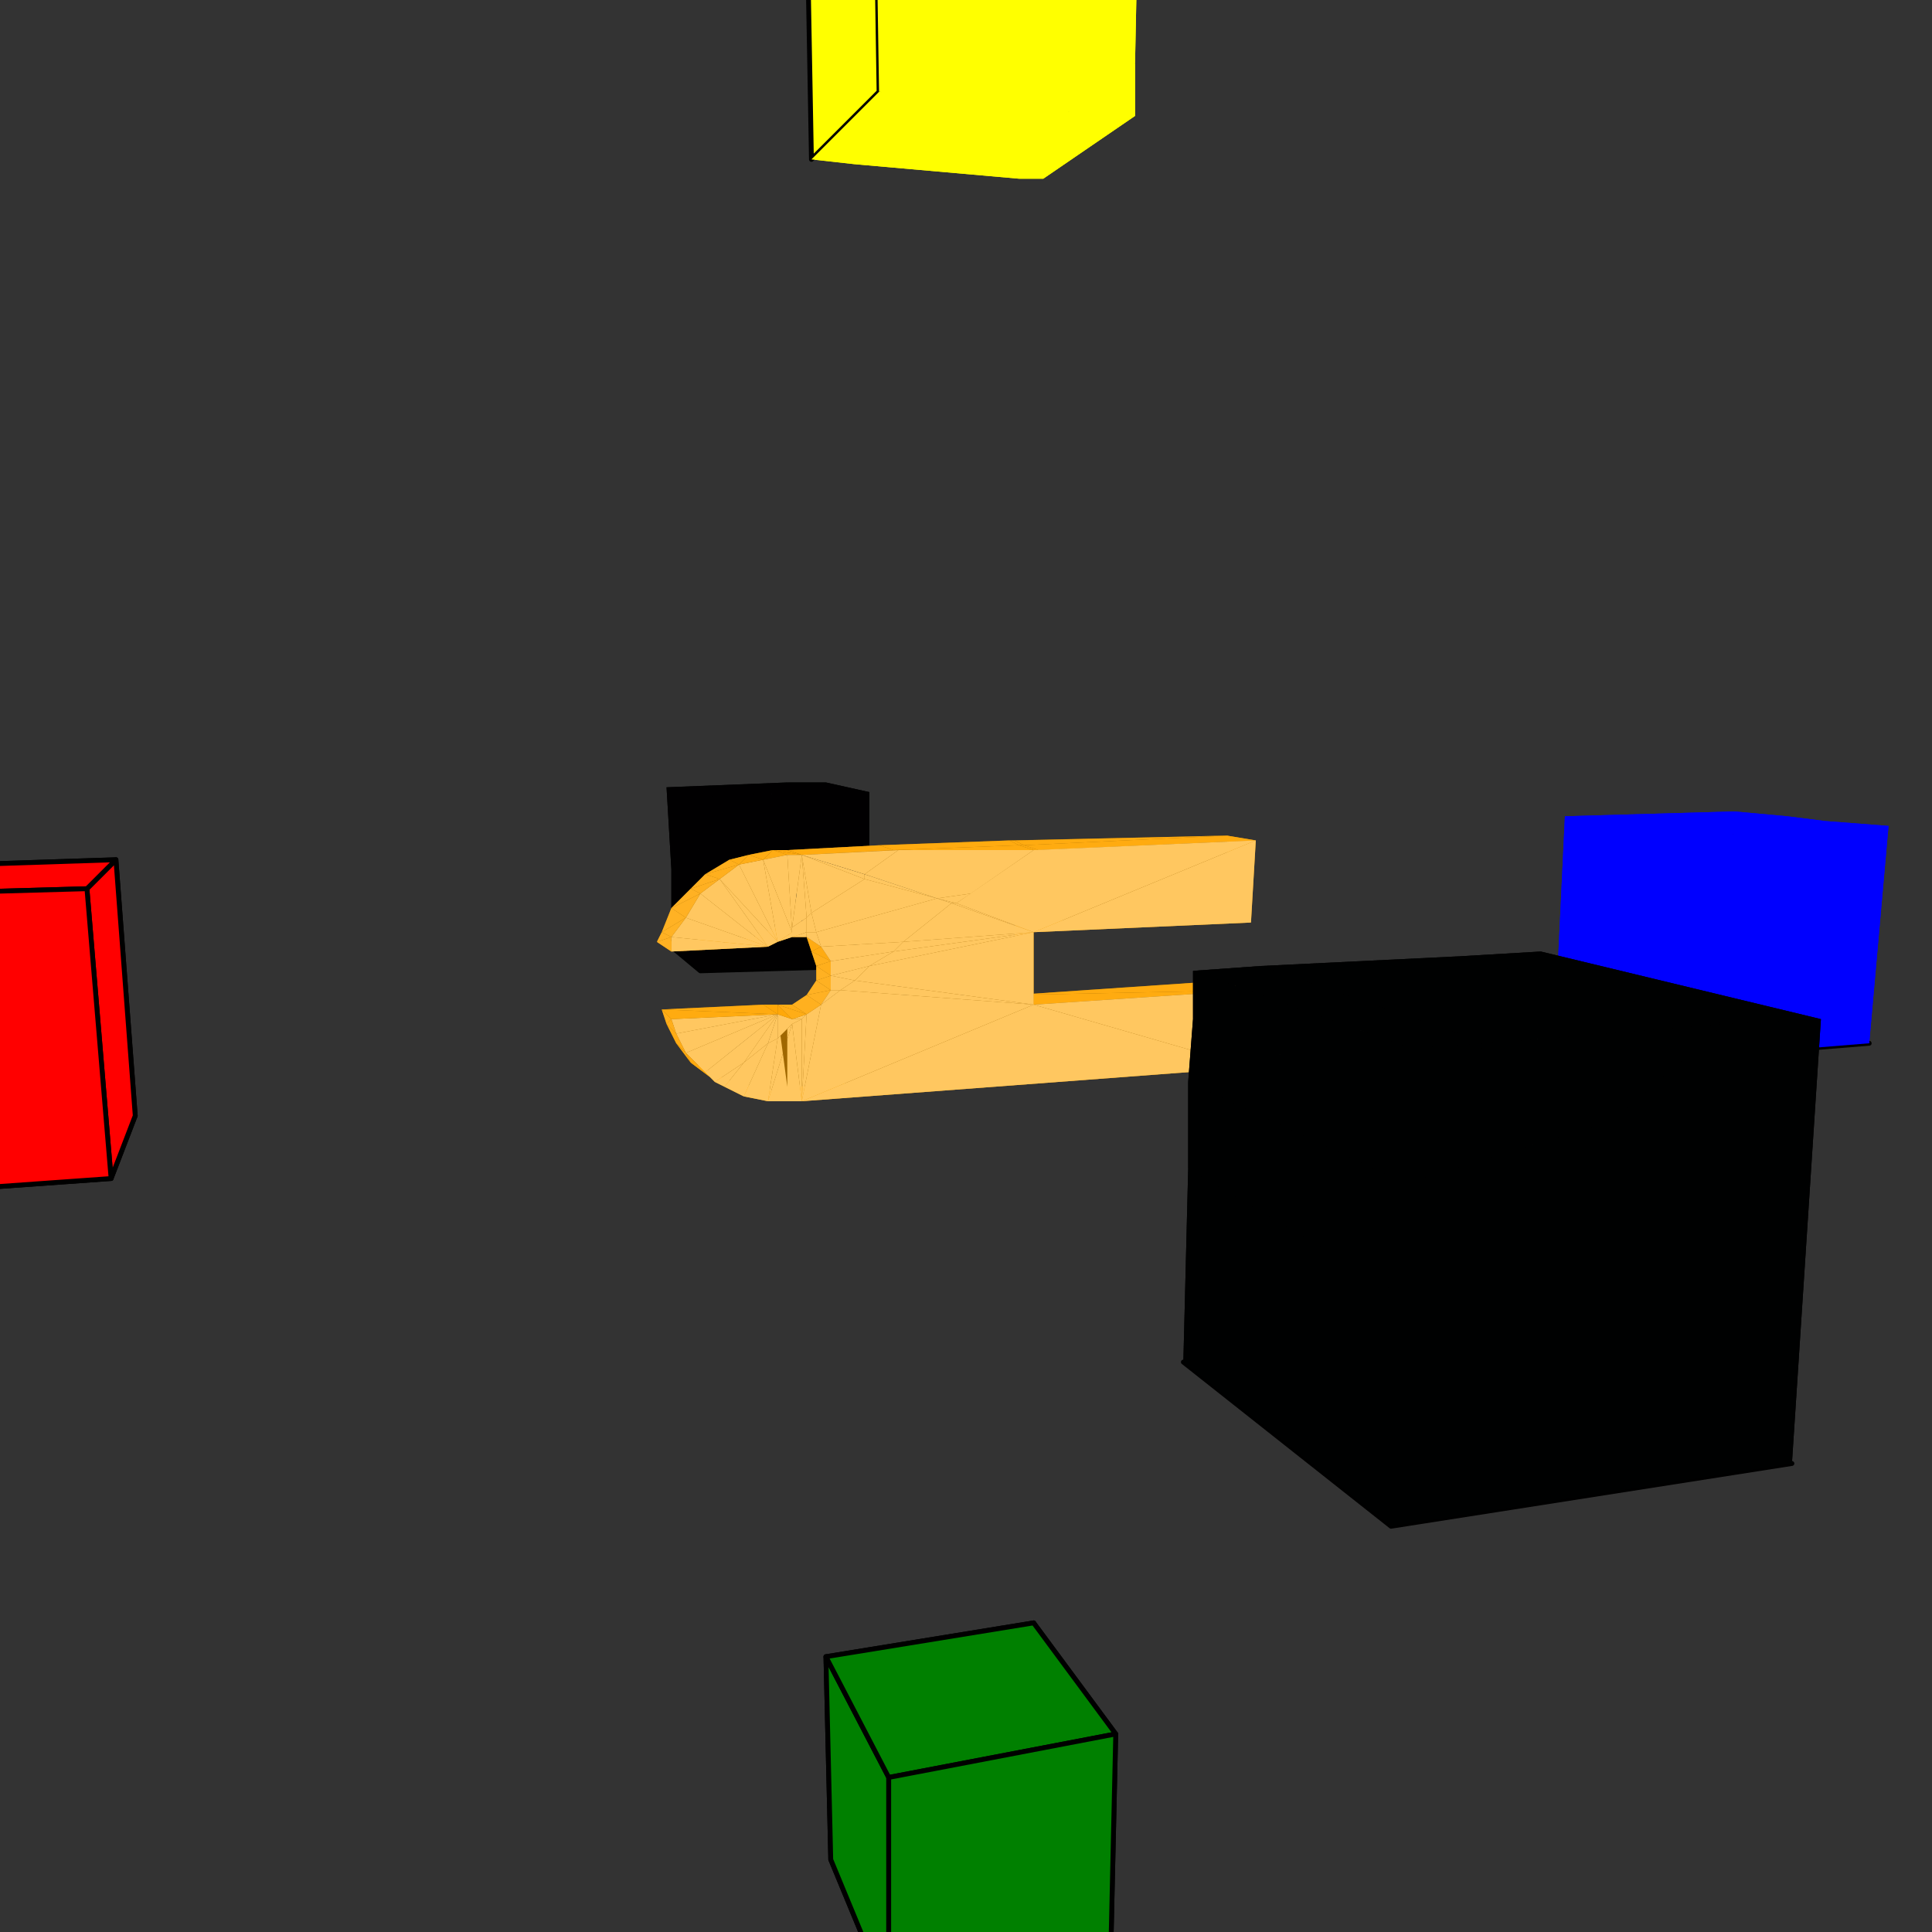 <svg xmlns="http://www.w3.org/2000/svg" width="400" height="400" viewBox="-200 -200 400 400"><rect x="-200" y="-200" width="400" height="400" fill="#333333" stroke="none"/>  <g stroke="#000" stroke-width="1" stroke-linecap="round" stroke-linejoin="round">
    <polygon fill="rgba(1,0,1,1)" stroke="none" points="-61,-4 -28,-5 -28,-5 -61,-4" />
    <polygon fill="rgba(1,0,1,1)" points="-61,-4 -28,-5 -20,0 -55,1" />
    <polygon fill="rgba(1,0,1,1)" stroke="none" points="-28,-5 -28,-5 -20,-1 -20,0" />
    <polygon fill="rgba(1,0,1,1)" stroke="none" points="-61,-4 -61,-4 -55,1 -55,1" />
    <polygon fill="rgba(1,0,1,1)" stroke="none" points="-55,1 -55,1 -20,-1 -20,0" />
    <polygon fill="green" points="-28,185 14,176 14,136 -29,143" />
    <polygon fill="blue" stroke="none" points="122,11 157,8 157,8 122,11" />
    <polygon fill="green" points="-28,185 14,176 30,203 -16,214" />
    <polygon fill="green" points="14,176 14,136 31,159 30,203" />
    <polygon fill="green" points="-28,185 -29,143 -16,168 -16,214" />
    <polygon fill="green" points="-29,143 14,136 31,159 -16,168" />
    <polygon fill="blue" points="122,11 157,8 187,16 150,19" />
    <polygon fill="blue" stroke="none" points="157,8 157,8 187,16 187,16" />
    <polygon fill="blue" stroke="none" points="122,11 122,11 150,19 150,19" />
    <polygon fill="blue" stroke="none" points="150,19 150,19 187,16 187,16" />
    <polygon fill="green" points="-16,214 -16,168 31,159 30,203" />
    <polygon fill="rgba(0,1,1,1)" stroke="none" points="45,82 116,73 116,73 45,82" />
    <polygon fill="rgba(0,1,1,1)" points="45,82 116,73 171,103 88,116" />
    <polygon fill="rgba(0,1,1,1)" stroke="none" points="116,73 116,73 171,103 171,103" />
    <polygon fill="rgba(0,1,1,1)" stroke="none" points="45,82 45,82 88,116 88,116" />
    <polygon fill="rgba(0,1,1,1)" stroke="none" points="88,116 88,116 171,103 171,103" />
    <polygon fill="rgba(239,155,0,1)" stroke="none" points="53,19 59,21 -37,25" />
    <polygon fill="rgba(239,155,0,1)" stroke="none" points="-37,25 59,21 -34,28" />
    <polygon fill="rgba(1,0,1,1)" stroke="none" points="-28,-5 -29,-38 -37,-38 -61,-20 -61,-4" />
    <polygon fill="rgba(1,0,1,1)" stroke="none" points="-28,-5 -29,-38 -20,-36 -20,-1" />
    <polygon fill="rgba(1,0,1,1)" stroke="none" points="-61,-4 -61,-20 -55,-17 -55,1" />
    <polygon fill="rgba(1,0,1,1)" stroke="none" points="-37,-38 -29,-38 -20,-36 -29,-36" />
    <polygon fill="rgba(1,0,1,1)" stroke="none" points="-55,1 -55,-17 -29,-36 -20,-36 -20,-1" />
    <polygon fill="blue" stroke="none" points="157,8 159,-32 124,-31 122,11" />
    <polygon fill="blue" stroke="none" points="157,8 159,-32 170,-31 168,11" />
    <polygon fill="blue" stroke="none" points="122,11 124,-31 134,-30 132,13" />
    <polygon fill="blue" stroke="none" points="124,-31 159,-32 170,-31 134,-30" />
    <polygon fill="rgba(159,103,0,1)" stroke="none" points="54,-27 54,-11 10,-9" />
    <polygon fill="rgba(159,103,0,1)" stroke="none" points="54,3 53,19 10,6" />
    <polygon fill="rgba(159,103,0,1)" stroke="none" points="-6,-14 10,-9 -16,-7" />
    <polygon fill="rgba(159,103,0,1)" stroke="none" points="-6,-14 10,-9 -6,-14" />
    <polygon fill="rgba(159,103,0,1)" stroke="none" points="54,-27 10,-9 -6,-14 9,-26" />
    <polygon fill="rgba(159,103,0,1)" stroke="none" points="-16,-7 10,-9 -19,-5" />
    <polygon fill="rgba(159,103,0,1)" stroke="none" points="-19,-5 10,-9 -23,-2" />
    <polygon fill="rgba(159,103,0,1)" stroke="none" points="-37,25 10,6 -37,25" />
    <polygon fill="rgba(159,103,0,1)" stroke="none" points="-33,6 -37,25 -36,8" />
    <polygon fill="rgba(159,103,0,1)" stroke="none" points="-39,10 -44,25 -42,13" />
    <polygon fill="rgba(159,103,0,1)" stroke="none" points="-26,1 10,6 -30,3" />
    <polygon fill="rgba(159,103,0,1)" stroke="none" points="-36,8 -37,25 -37,25 -37,9" />
    <polygon fill="blue" stroke="none" points="170,-31 178,-30 175,13 168,11" />
    <polygon fill="blue" stroke="none" points="134,-30 142,-29 139,15 132,13" />
    <polygon fill="blue" stroke="none" points="170,-31 178,-30 142,-29 134,-30" />
    <polygon fill="rgba(223,144,0,1)" stroke="none" points="60,-26 59,-9 54,-11" />
    <polygon fill="rgba(223,144,0,1)" stroke="none" points="60,-26 54,-11 54,-27" />
    <polygon fill="rgba(223,144,0,1)" stroke="none" points="54,3 59,5 59,21" />
    <polygon fill="rgba(223,144,0,1)" stroke="none" points="54,3 59,21 53,19" />
    <polygon fill="rgba(159,103,0,1)" stroke="none" points="53,19 10,22 10,6" />
    <polygon fill="rgba(255,171,16,1)" stroke="none" points="59,5 10,6 14,8" />
    <polygon fill="rgba(255,171,16,1)" stroke="none" points="59,5 54,3 10,6" />
    <polygon fill="rgba(239,155,0,1)" stroke="none" points="14,-7 10,-9 54,-11" />
    <polygon fill="rgba(239,155,0,1)" stroke="none" points="14,-7 54,-11 59,-9" />
    <polygon fill="rgba(255,171,16,1)" stroke="none" points="12,-25 54,-27 10,-26" />
    <polygon fill="rgba(255,171,16,1)" stroke="none" points="60,-26 54,-27 12,-25 15,-24" />
    <polygon fill="rgba(223,144,0,1)" stroke="none" points="14,8 10,6 10,-9" />
    <polygon fill="rgba(223,144,0,1)" stroke="none" points="14,8 10,-9 14,-7" />
    <polygon fill="rgba(159,103,0,1)" stroke="none" points="-33,6 -30,3 10,6 -33,6" />
    <polygon fill="rgba(159,103,0,1)" stroke="none" points="10,-9 10,6 -26,1 -23,-2" />
    <polygon fill="rgba(159,103,0,1)" stroke="none" points="-37,25 -33,6 10,6" />
    <polygon fill="rgba(159,103,0,1)" stroke="none" points="10,22 -37,25 10,6" />
    <polygon fill="rgba(255,171,16,1)" stroke="none" points="11,-25 12,-25 10,-26 9,-26" />
    <polygon fill="rgba(255,171,16,1)" stroke="none" points="12,-25 11,-25 14,-24 15,-24" />
    <polygon fill="rgba(255,199,96,1)" stroke="none" points="-34,28 14,8 -34,28" />
    <polygon fill="rgba(255,199,96,1)" stroke="none" points="14,8 -30,8 -34,28" />
    <polygon fill="rgba(255,199,96,1)" stroke="none" points="-33,10 -34,11 -34,28" />
    <polygon fill="rgba(255,199,96,1)" stroke="none" points="-33,10 -34,28 -30,8" />
    <polygon fill="rgba(255,199,96,1)" stroke="none" points="-26,5 14,8 -23,3" />
    <polygon fill="rgba(255,199,96,1)" stroke="none" points="-30,8 14,8 -26,5" />
    <polygon fill="rgba(255,199,96,1)" stroke="none" points="14,-7 -3,-13 -13,-5" />
    <polygon fill="rgba(255,199,96,1)" stroke="none" points="-15,-3 14,-7 -13,-5" />
    <polygon fill="rgba(255,199,96,1)" stroke="none" points="-3,-13 14,-7 -2,-13" />
    <polygon fill="rgba(255,199,96,1)" stroke="none" points="59,5 14,8 59,21" />
    <polygon fill="rgba(255,199,96,1)" stroke="none" points="14,-7 -20,0 -23,3 14,8" />
    <polygon fill="rgba(255,199,96,1)" stroke="none" points="59,-9 60,-26 14,-7" />
    <polygon fill="rgba(255,199,96,1)" stroke="none" points="60,-26 14,-24 -2,-13 14,-7" />
    <polygon fill="rgba(255,199,96,1)" stroke="none" points="14,8 -34,28 59,21" />
    <polygon fill="rgba(255,199,96,1)" stroke="none" points="-20,0 14,-7 -15,-3" />
    <polygon fill="blue" stroke="none" points="178,-30 191,-29 187,16 175,13" />
    <polygon fill="blue" stroke="none" points="142,-29 153,-27 150,19 139,15" />
    <polygon fill="blue" stroke="none" points="178,-30 191,-29 153,-27 142,-29" />
    <polygon fill="blue" stroke="none" points="150,19 153,-27 191,-29 187,16" />
    <polygon fill="rgba(0,1,1,1)" stroke="none" points="116,73 119,-3 102,-2 46,42 45,82" />
    <polygon fill="rgba(0,1,1,1)" stroke="none" points="116,73 119,-3 177,11 171,103" />
    <polygon fill="rgba(0,1,1,1)" stroke="none" points="45,82 46,42 90,68 88,116" />
    <polygon fill="rgba(0,1,1,1)" stroke="none" points="102,-2 119,-3 177,11 157,12" />
    <polygon fill="rgba(0,1,1,1)" stroke="none" points="88,116 90,68 157,12 177,11 171,103" />
    <polygon fill="rgba(255,176,32,1)" stroke="none" points="-34,28 -37,25 -34,28" />
    <polygon fill="rgba(255,176,32,1)" stroke="none" points="-34,28 -37,25 -37,25" />
    <polygon fill="rgba(236,153,0,1)" stroke="none" points="-36,28 -39,26 -37,25" />
    <polygon fill="rgba(236,153,0,1)" stroke="none" points="-36,28 -37,25 -34,28" />
    <polygon fill="rgba(242,157,0,1)" stroke="none" points="-39,26 -36,28 -41,28" />
    <polygon fill="rgba(242,157,0,1)" stroke="none" points="-39,26 -41,28 -44,25" />
    <polygon fill="rgba(249,161,0,1)" stroke="none" points="-41,28 -46,27 -44,25" />
    <polygon fill="rgba(249,161,0,1)" stroke="none" points="-44,25 -46,27 -48,24" />
    <polygon fill="rgba(159,103,0,1)" stroke="none" points="-49,18 -53,22 -49,18" />
    <polygon fill="rgba(255,165,1,1)" stroke="none" points="-46,27 -50,25 -53,22" />
    <polygon fill="rgba(255,165,1,1)" stroke="none" points="-46,27 -53,22 -48,24" />
    <polygon fill="rgba(255,168,8,1)" stroke="none" points="-50,25 -52,24 -53,23" />
    <polygon fill="rgba(255,168,8,1)" stroke="none" points="-50,25 -53,23 -54,21 -53,22" />
    <polygon fill="rgba(159,103,0,1)" stroke="none" points="-48,24 -53,22 -49,18 -44,14" />
    <polygon fill="rgba(159,103,0,1)" stroke="none" points="-44,25 -48,24 -44,14 -42,13" />
    <polygon fill="rgba(159,103,0,1)" stroke="none" points="-37,25 -39,26 -39,10 -39,10" />
    <polygon fill="rgba(159,103,0,1)" stroke="none" points="-44,25 -39,10 -39,10 -39,26" />
    <polygon fill="rgba(159,103,0,1)" stroke="none" points="-49,18 -53,22 -54,21" />
    <polygon fill="rgba(255,199,96,1)" stroke="none" points="-46,27 -41,16 -46,20 -50,25" />
    <polygon fill="rgba(255,199,96,1)" stroke="none" points="-50,25 -46,20 -52,24" />
    <polygon fill="rgba(255,199,96,1)" stroke="none" points="-34,11 -36,12 -34,28" />
    <polygon fill="rgba(255,199,96,1)" stroke="none" points="-36,28 -34,28 -36,12 -36,12" />
    <polygon fill="rgba(255,199,96,1)" stroke="none" points="-41,28 -36,28 -36,12 -36,12" />
    <polygon fill="rgba(255,199,96,1)" stroke="none" points="-46,27 -41,28 -39,15 -41,16" />
    <polygon fill="rgba(255,199,96,1)" stroke="none" points="-39,15 -41,28 -36,12" />
    <polygon fill="rgba(159,103,0,1)" stroke="none" points="-37,25 -37,25 -39,10 -37,9" />
    <polygon fill="rgba(255,199,96,1)" stroke="none" points="-46,20 -50,25 -46,20" />
    <polygon fill="rgba(255,176,31,1)" stroke="none" points="-36,8 -30,8 -33,6" />
    <polygon fill="rgba(255,176,31,1)" stroke="none" points="-36,8 -33,10 -30,8" />
    <polygon fill="rgba(1,0,1,1)" stroke="none" points="-37,-38 -62,-37 -61,-20" />
    <polygon fill="rgba(1,0,1,1)" stroke="none" points="-61,-20 -62,-37 -56,-35 -55,-17" />
    <polygon fill="rgba(1,0,1,1)" stroke="none" points="-62,-37 -37,-38 -29,-36 -56,-35" />
    <polygon fill="rgba(1,0,1,1)" stroke="none" points="-55,-17 -56,-35 -29,-36" />
    <polygon fill="rgba(159,103,0,1)" stroke="none" points="-33,-6 -37,-24 -6,-14 -16,-7" />
    <polygon fill="rgba(159,103,0,1)" stroke="none" points="-39,-8 -42,-7 -39,-9" />
    <polygon fill="rgba(159,103,0,1)" stroke="none" points="-39,-9 -39,-8 -39,-9" />
    <polygon fill="rgba(159,103,0,1)" stroke="none" points="-36,-7 -39,-8 -39,-9 -36,-11" />
    <polygon fill="rgba(159,103,0,1)" stroke="none" points="-24,-20 -6,-14 -6,-14 -24,-20" />
    <polygon fill="rgba(159,103,0,1)" stroke="none" points="-6,-14 -24,-20 -18,-25 9,-26" />
    <polygon fill="rgba(159,103,0,1)" stroke="none" points="-32,-3 -33,-6 -16,-7 -19,-5" />
    <polygon fill="rgba(159,103,0,1)" stroke="none" points="-36,-7 -36,-8 -34,-9 -33,-6" />
    <polygon fill="rgba(159,103,0,1)" stroke="none" points="-31,0 -32,-3 -19,-5 -23,-2" />
    <polygon fill="rgba(159,103,0,1)" stroke="none" points="-39,8 -39,10 -42,13 -42,8" />
    <polygon fill="rgba(159,103,0,1)" stroke="none" points="-62,12 -42,8 -42,8 -60,16" />
    <polygon fill="rgba(159,103,0,1)" stroke="none" points="-42,8 -49,18 -49,18 -42,8" />
    <polygon fill="rgba(255,168,8,1)" stroke="none" points="-52,24 -54,22 -57,20 -53,23" />
    <polygon fill="rgba(255,168,8,1)" stroke="none" points="-53,23 -57,20 -54,21" />
    <polygon fill="rgba(159,103,0,1)" stroke="none" points="-49,18 -42,8 -44,14" />
    <polygon fill="rgba(159,103,0,1)" stroke="none" points="-44,14 -42,8 -42,13" />
    <polygon fill="rgba(159,103,0,1)" stroke="none" points="-37,9 -39,10 -39,8 -39,8" />
    <polygon fill="rgba(159,103,0,1)" stroke="none" points="-39,10 -39,8 -39,10" />
    <polygon fill="rgba(159,103,0,1)" stroke="none" points="-39,10 -39,8 -39,10" />
    <polygon fill="rgba(159,103,0,1)" stroke="none" points="-63,9 -42,8 -42,8 -62,12" />
    <polygon fill="rgba(159,103,0,1)" stroke="none" points="-57,20 -42,8 -42,8 -49,18 -54,21" />
    <polygon fill="rgba(159,103,0,1)" stroke="none" points="-60,16 -42,8 -42,8 -57,20" />
    <polygon fill="rgba(255,199,96,1)" stroke="none" points="-36,11 -36,11 -36,12 -34,11" />
    <polygon fill="rgba(255,199,96,1)" stroke="none" points="-41,16 -39,10 -46,20" />
    <polygon fill="rgba(255,199,96,1)" stroke="none" points="-46,20 -39,10 -39,10 -54,22 -52,24" />
    <polygon fill="rgba(255,199,96,1)" stroke="none" points="-54,22 -39,10 -39,10 -58,18" />
    <polygon fill="rgba(255,199,96,1)" stroke="none" points="-60,14 -58,18 -39,10 -39,10" />
    <polygon fill="rgba(255,199,96,1)" stroke="none" points="-36,12 -36,11 -36,12" />
    <polygon fill="rgba(255,199,96,1)" stroke="none" points="-36,12 -36,11 -36,12" />
    <polygon fill="rgba(255,199,96,1)" stroke="none" points="-39,15 -39,10 -41,16" />
    <polygon fill="rgba(255,199,96,1)" stroke="none" points="-36,11 -39,10 -39,15 -36,12" />
    <polygon fill="rgba(255,199,96,1)" stroke="none" points="-61,11 -60,14 -39,10 -39,10" />
    <polygon fill="rgba(255,168,9,1)" stroke="none" points="-39,10 -36,11 -39,8" />
    <polygon fill="rgba(255,174,26,1)" stroke="none" points="-63,9 -62,12 -61,11" />
    <polygon fill="rgba(255,174,26,1)" stroke="none" points="-60,14 -61,11 -62,12" />
    <polygon fill="rgba(255,172,21,1)" stroke="none" points="-60,14 -60,16 -58,18" />
    <polygon fill="rgba(255,172,21,1)" stroke="none" points="-60,14 -62,12 -60,16" />
    <polygon fill="rgba(255,170,15,1)" stroke="none" points="-58,18 -57,20 -54,22" />
    <polygon fill="rgba(255,170,15,1)" stroke="none" points="-58,18 -60,16 -57,20" />
    <polygon fill="rgba(255,199,96,1)" stroke="none" points="-39,10 -46,20 -46,20 -39,10 -39,10" />
    <polygon fill="rgba(255,171,16,1)" stroke="none" points="-63,9 -61,11 -39,10 -39,10" />
    <polygon fill="rgba(255,171,16,1)" stroke="none" points="-63,9 -39,10 -42,8" />
    <polygon fill="rgba(255,168,9,1)" stroke="none" points="-42,8 -39,10 -39,8" />
    <polygon fill="rgba(159,103,0,1)" stroke="none" points="-42,8 -42,8 -42,8" />
    <polygon fill="rgba(159,103,0,1)" stroke="none" points="-42,8 -42,8 -42,8" />
    <polygon fill="rgba(159,103,0,1)" stroke="none" points="-42,8 -42,8 -42,8" />
    <polygon fill="rgba(159,103,0,1)" stroke="none" points="-42,8 -42,8 -42,8" />
    <polygon fill="rgba(159,103,0,1)" stroke="none" points="-42,8 -42,8 -42,8" />
    <polygon fill="rgba(255,199,96,1)" stroke="none" points="-39,10 -39,10 -39,10" />
    <polygon fill="rgba(255,199,96,1)" stroke="none" points="-39,10 -39,10 -39,10" />
    <polygon fill="rgba(255,199,96,1)" stroke="none" points="-39,10 -39,10 -39,10" />
    <polygon fill="rgba(255,199,96,1)" stroke="none" points="-39,10 -39,10 -39,10" />
    <polygon fill="rgba(255,199,96,1)" stroke="none" points="-39,10 -39,10 -39,10 -39,10" />
    <polygon fill="rgba(255,171,16,1)" stroke="none" points="-39,10 -39,10 -39,10" />
    <polygon fill="rgba(255,171,16,1)" stroke="none" points="-39,10 -39,10 -42,8 -42,8" />
    <polygon fill="rgba(251,162,0,1)" stroke="none" points="-42,8 -39,10 -42,8" />
    <polygon fill="rgba(251,162,0,1)" stroke="none" points="-42,8 -39,10 -39,10" />
    <polygon fill="rgba(159,103,0,1)" stroke="none" points="-31,3 -31,0 -26,1 -30,3" />
    <polygon fill="rgba(159,103,0,1)" stroke="none" points="-36,8 -37,9 -39,8 -39,8" />
    <polygon fill="rgba(255,199,96,1)" stroke="none" points="-33,10 -36,11 -36,11 -34,11" />
    <polygon fill="rgba(255,173,22,1)" stroke="none" points="-36,8 -39,8 -33,10" />
    <polygon fill="rgba(255,173,22,1)" stroke="none" points="-36,11 -33,10 -39,8" />
    <polygon fill="rgba(159,103,0,1)" stroke="none" points="-33,6 -31,3 -30,3 -33,6" />
    <polygon fill="rgba(159,103,0,1)" stroke="none" points="-26,1 -31,0 -23,-2" />
    <polygon fill="rgba(255,167,4,1)" stroke="none" points="-33,-6 -33,-6 -36,-7" />
    <polygon fill="rgba(255,167,4,1)" stroke="none" points="-33,-6 -30,-4 -33,-6" />
    <polygon fill="rgba(255,171,18,1)" stroke="none" points="-32,-3 -30,-4 -33,-6" />
    <polygon fill="rgba(255,171,18,1)" stroke="none" points="-32,-3 -28,-1 -30,-4" />
    <polygon fill="rgba(255,175,28,1)" stroke="none" points="-31,0 -28,-1 -32,-3" />
    <polygon fill="rgba(255,175,28,1)" stroke="none" points="-31,0 -28,2 -28,-1" />
    <polygon fill="rgba(255,177,34,1)" stroke="none" points="-31,3 -28,2 -31,0" />
    <polygon fill="rgba(255,177,34,1)" stroke="none" points="-31,3 -28,5 -28,2" />
    <polygon fill="rgba(255,177,35,1)" stroke="none" points="-33,6 -28,5 -31,3" />
    <polygon fill="rgba(255,177,35,1)" stroke="none" points="-33,6 -30,8 -28,5" />
    <polygon fill="rgba(246,159,0,1)" stroke="none" points="-36,-7 -33,-6 -36,-6" />
    <polygon fill="rgba(246,159,0,1)" stroke="none" points="-36,-7 -36,-6 -39,-8" />
    <polygon fill="rgba(255,199,96,1)" stroke="none" points="-33,-6 -30,-4 -31,-7 -33,-7" />
    <polygon fill="rgba(255,199,96,1)" stroke="none" points="-33,-6 -33,-7 -36,-6 -36,-6" />
    <polygon fill="rgba(255,199,96,1)" stroke="none" points="-28,5 -26,5 -23,3 -28,2" />
    <polygon fill="rgba(255,199,96,1)" stroke="none" points="-30,8 -26,5 -28,5" />
    <polygon fill="rgba(255,199,96,1)" stroke="none" points="-3,-13 -6,-14 -31,-7 -30,-4 -13,-5" />
    <polygon fill="rgba(255,199,96,1)" stroke="none" points="-28,-1 -15,-3 -13,-5 -30,-4" />
    <polygon fill="rgba(255,199,96,1)" stroke="none" points="-6,-14 -3,-13 -2,-13 -6,-14" />
    <polygon fill="rgba(255,199,96,1)" stroke="none" points="-20,0 -28,2 -23,3" />
    <polygon fill="rgba(255,199,96,1)" stroke="none" points="-6,-14 -2,-13 1,-15" />
    <polygon fill="rgba(255,199,96,1)" stroke="none" points="-28,-1 -28,2 -20,0 -15,-3" />
    <polygon fill="rgba(0,1,1,1)" stroke="none" points="46,24 46,42 83,13" />
    <polygon fill="rgba(0,1,1,1)" stroke="none" points="46,42 46,24 91,45 90,68" />
    <polygon fill="rgba(0,1,1,1)" stroke="none" points="90,68 91,45 134,32" />
    <polygon fill="rgba(233,151,0,1)" stroke="none" points="-39,-5 -42,-7 -39,-8" />
    <polygon fill="rgba(159,103,0,1)" stroke="none" points="-36,-8 -36,-11 -35,-12 -34,-9" />
    <polygon fill="rgba(159,103,0,1)" stroke="none" points="-39,-9 -39,-8 -39,-9" />
    <polygon fill="rgba(233,151,0,1)" stroke="none" points="-39,-8 -36,-6 -39,-5" />
    <polygon fill="rgba(255,171,16,1)" stroke="none" points="-15,-24 11,-25 9,-26 -18,-25" />
    <polygon fill="rgba(255,171,16,1)" stroke="none" points="11,-25 -15,-24 -14,-24 14,-24" />
    <polygon fill="rgba(255,199,96,1)" stroke="none" points="-36,-7 -36,-6 -36,-7" />
    <polygon fill="rgba(255,199,96,1)" stroke="none" points="-36,-7 -36,-6 -36,-8" />
    <polygon fill="rgba(255,199,96,1)" stroke="none" points="-31,-7 -32,-11 -33,-10 -33,-7" />
    <polygon fill="rgba(255,199,96,1)" stroke="none" points="-33,-7 -33,-10 -36,-8 -36,-6 -36,-6" />
    <polygon fill="rgba(255,199,96,1)" stroke="none" points="-6,-14 -21,-18 -32,-11 -31,-7" />
    <polygon fill="rgba(255,199,96,1)" stroke="none" points="-21,-18 -6,-14 -6,-14 -21,-19" />
    <polygon fill="rgba(255,199,96,1)" stroke="none" points="14,-24 -14,-24 -21,-19 -6,-14 1,-15" />
    <polygon fill="rgba(255,199,96,1)" stroke="none" points="-39,-5 -36,-6 -36,-7 -39,-5" />
    <polygon fill="rgba(0,1,1,1)" stroke="none" points="102,-2 61,0 47,11 46,24 83,13" />
    <polygon fill="rgba(0,1,1,1)" stroke="none" points="46,24 47,11 91,29 91,45" />
    <polygon fill="rgba(0,1,1,1)" stroke="none" points="61,0 102,-2 157,12 108,16" />
    <polygon fill="rgba(0,1,1,1)" stroke="none" points="91,45 91,29 108,16 157,12 134,32" />
    <polygon fill="rgba(224,145,0,1)" stroke="none" points="-42,-7 -39,-5 -41,-4" />
    <polygon fill="rgba(224,145,0,1)" stroke="none" points="-42,-7 -41,-4 -44,-6" />
    <polygon fill="rgba(159,103,0,1)" stroke="none" points="-42,-7 -45,-23 -39,-9" />
    <polygon fill="rgba(159,103,0,1)" stroke="none" points="-40,-24 -37,-24 -39,-9 -39,-9" />
    <polygon fill="rgba(159,103,0,1)" stroke="none" points="-39,-9 -37,-24 -36,-11" />
    <polygon fill="rgba(159,103,0,1)" stroke="none" points="-37,-24 -37,-24 -24,-20 -24,-20" />
    <polygon fill="rgba(159,103,0,1)" stroke="none" points="-24,-20 -37,-24 -18,-25" />
    <polygon fill="rgba(159,103,0,1)" stroke="none" points="-36,-11 -37,-24 -35,-12" />
    <polygon fill="rgba(159,103,0,1)" stroke="none" points="-44,-6 -54,-19 -42,-7" />
    <polygon fill="rgba(159,103,0,1)" stroke="none" points="-49,-22 -45,-23 -42,-7" />
    <polygon fill="rgba(239,155,0,1)" stroke="none" points="-41,-4 -61,-3 -44,-6" />
    <polygon fill="rgba(239,155,0,1)" stroke="none" points="-64,-5 -44,-6 -61,-3" />
    <polygon fill="rgba(159,103,0,1)" stroke="none" points="-40,-24 -39,-9 -39,-9 -45,-23" />
    <polygon fill="rgba(159,103,0,1)" stroke="none" points="-44,-6 -64,-5 -63,-7" />
    <polygon fill="rgba(159,103,0,1)" stroke="none" points="-44,-6 -63,-7 -61,-12" />
    <polygon fill="rgba(159,103,0,1)" stroke="none" points="-44,-6 -61,-12 -57,-16" />
    <polygon fill="rgba(159,103,0,1)" stroke="none" points="-44,-6 -57,-16 -54,-19" />
    <polygon fill="rgba(159,103,0,1)" stroke="none" points="-49,-22 -42,-7 -54,-19" />
    <polygon fill="rgba(255,176,32,1)" stroke="none" points="-34,-23 -37,-24 -34,-23" />
    <polygon fill="rgba(255,176,32,1)" stroke="none" points="-34,-23 -37,-24 -37,-24" />
    <polygon fill="rgba(255,169,13,1)" stroke="none" points="-40,-24 -34,-23 -37,-24 -40,-24" />
    <polygon fill="rgba(255,169,13,1)" stroke="none" points="-34,-23 -40,-24 -37,-23" />
    <polygon fill="rgba(255,171,16,1)" stroke="none" points="-37,-24 -34,-23 -15,-24 -18,-25" />
    <polygon fill="rgba(255,171,16,1)" stroke="none" points="-15,-24 -34,-23 -14,-24" />
    <polygon fill="rgba(255,169,13,1)" stroke="none" points="-40,-24 -40,-24 -40,-24" />
    <polygon fill="rgba(255,169,13,1)" stroke="none" points="-40,-24 -40,-24 -37,-23 -37,-23" />
    <polygon fill="rgba(255,172,19,1)" stroke="none" points="-37,-23 -40,-24 -42,-22" />
    <polygon fill="rgba(255,199,96,1)" stroke="none" points="-42,-22 -36,-7 -36,-7 -37,-23" />
    <polygon fill="rgba(255,199,96,1)" stroke="none" points="-34,-23 -37,-23 -36,-7 -36,-8" />
    <polygon fill="rgba(255,199,96,1)" stroke="none" points="-32,-11 -34,-23 -33,-10" />
    <polygon fill="rgba(255,199,96,1)" stroke="none" points="-33,-10 -34,-23 -36,-8" />
    <polygon fill="rgba(255,199,96,1)" stroke="none" points="-21,-18 -34,-23 -32,-11" />
    <polygon fill="rgba(255,199,96,1)" stroke="none" points="-34,-23 -21,-18 -21,-19 -34,-23" />
    <polygon fill="rgba(255,199,96,1)" stroke="none" points="-14,-24 -34,-23 -21,-19" />
    <polygon fill="rgba(255,199,96,1)" stroke="none" points="-61,-3 -41,-4 -61,-6" />
    <polygon fill="rgba(255,199,96,1)" stroke="none" points="-61,-6 -41,-4 -58,-10" />
    <polygon fill="rgba(255,199,96,1)" stroke="none" points="-55,-15 -58,-10 -41,-4" />
    <polygon fill="rgba(255,199,96,1)" stroke="none" points="-55,-15 -41,-4 -51,-18" />
    <polygon fill="rgba(255,199,96,1)" stroke="none" points="-41,-4 -39,-5 -51,-18" />
    <polygon fill="rgba(255,199,96,1)" stroke="none" points="-39,-5 -36,-7 -42,-22 -39,-5" />
    <polygon fill="rgba(255,199,96,1)" stroke="none" points="-47,-21 -39,-5 -42,-22" />
    <polygon fill="rgba(255,199,96,1)" stroke="none" points="-47,-21 -51,-18 -39,-5" />
    <polygon fill="rgba(0,1,1,1)" stroke="none" points="61,0 47,1 47,11" />
    <polygon fill="rgba(0,1,1,1)" stroke="none" points="47,11 47,1 92,17 91,29" />
    <polygon fill="rgba(0,1,1,1)" stroke="none" points="47,1 61,0 108,16 92,17" />
    <polygon fill="rgba(0,1,1,1)" stroke="none" points="91,29 92,17 108,16" />
    <polygon fill="rgba(255,172,19,1)" stroke="none" points="-40,-24 -45,-23 -42,-22" />
    <polygon fill="rgba(255,174,24,1)" stroke="none" points="-42,-22 -45,-23 -47,-21" />
    <polygon fill="rgba(255,174,24,1)" stroke="none" points="-49,-22 -47,-21 -45,-23" />
    <polygon fill="rgba(255,175,29,1)" stroke="none" points="-47,-21 -54,-19 -51,-18" />
    <polygon fill="rgba(255,175,29,1)" stroke="none" points="-47,-21 -49,-22 -54,-19" />
    <polygon fill="rgba(255,176,33,1)" stroke="none" points="-51,-18 -57,-16 -55,-15" />
    <polygon fill="rgba(255,176,33,1)" stroke="none" points="-51,-18 -54,-19 -57,-16" />
    <polygon fill="rgba(255,177,35,1)" stroke="none" points="-55,-15 -61,-12 -58,-10" />
    <polygon fill="rgba(255,177,35,1)" stroke="none" points="-55,-15 -57,-16 -61,-12" />
    <polygon fill="yellow" stroke="none" points="11,-163 16,-163 16,-173" />
    <polygon fill="yellow" stroke="none" points="16,-163 16,-173 35,-187 35,-176" />
    <polygon fill="yellow" stroke="none" points="11,-163 16,-163 35,-176 30,-176" />
    <polygon fill="yellow" stroke="none" points="35,-187 35,-176 30,-176" />
    <polygon fill="rgba(255,178,36,1)" stroke="none" points="-58,-10 -63,-7 -61,-6" />
    <polygon fill="rgba(255,178,36,1)" stroke="none" points="-58,-10 -61,-12 -63,-7" />
    <polygon fill="yellow" stroke="none" points="-23,-166 11,-163 16,-173 16,-216 -8,-219" />
    <polygon fill="yellow" stroke="none" points="-8,-219 16,-216 36,-236 9,-240" />
    <polygon fill="yellow" stroke="none" points="16,-173 16,-216 36,-236 35,-187" />
    <polygon fill="yellow" stroke="none" points="-23,-166 11,-163 30,-176 -8,-180" />
    <polygon fill="yellow" stroke="none" points="9,-240 36,-236 35,-187 30,-176 -8,-180" />
    <polygon fill="rgba(255,177,35,1)" stroke="none" points="-61,-6 -64,-5 -61,-3" />
    <polygon fill="rgba(255,177,35,1)" stroke="none" points="-61,-6 -63,-7 -64,-5" />
    <polygon fill="yellow" stroke="none" points="-32,-167 -23,-166 -8,-219 -33,-222" />
    <polygon fill="red" points="-232,35 -172,31 -176,-22 -237,-20" />
    <polygon fill="red" points="-232,35 -172,31 -177,44 -247,49" />
    <polygon fill="red" points="-232,35 -237,-20 -253,-14 -247,49" />
    <polygon fill="red" points="-172,31 -176,-22 -182,-16 -177,44" />
    <polygon fill="red" points="-237,-20 -176,-22 -182,-16 -253,-14" />
    <polygon fill="yellow" stroke="none" points="-33,-222 -8,-219 9,-240 -19,-244" />
    <polygon fill="yellow" points="-32,-167 -33,-222 -19,-244 -18,-181" />
    <polygon fill="yellow" stroke="none" points="-32,-167 -23,-166 -8,-180 -18,-181" />
    <polygon fill="red" points="-247,49 -253,-14 -182,-16 -177,44" />
    <polygon fill="yellow" stroke="none" points="-18,-181 -19,-244 9,-240 -8,-180" />
  </g>
</svg>